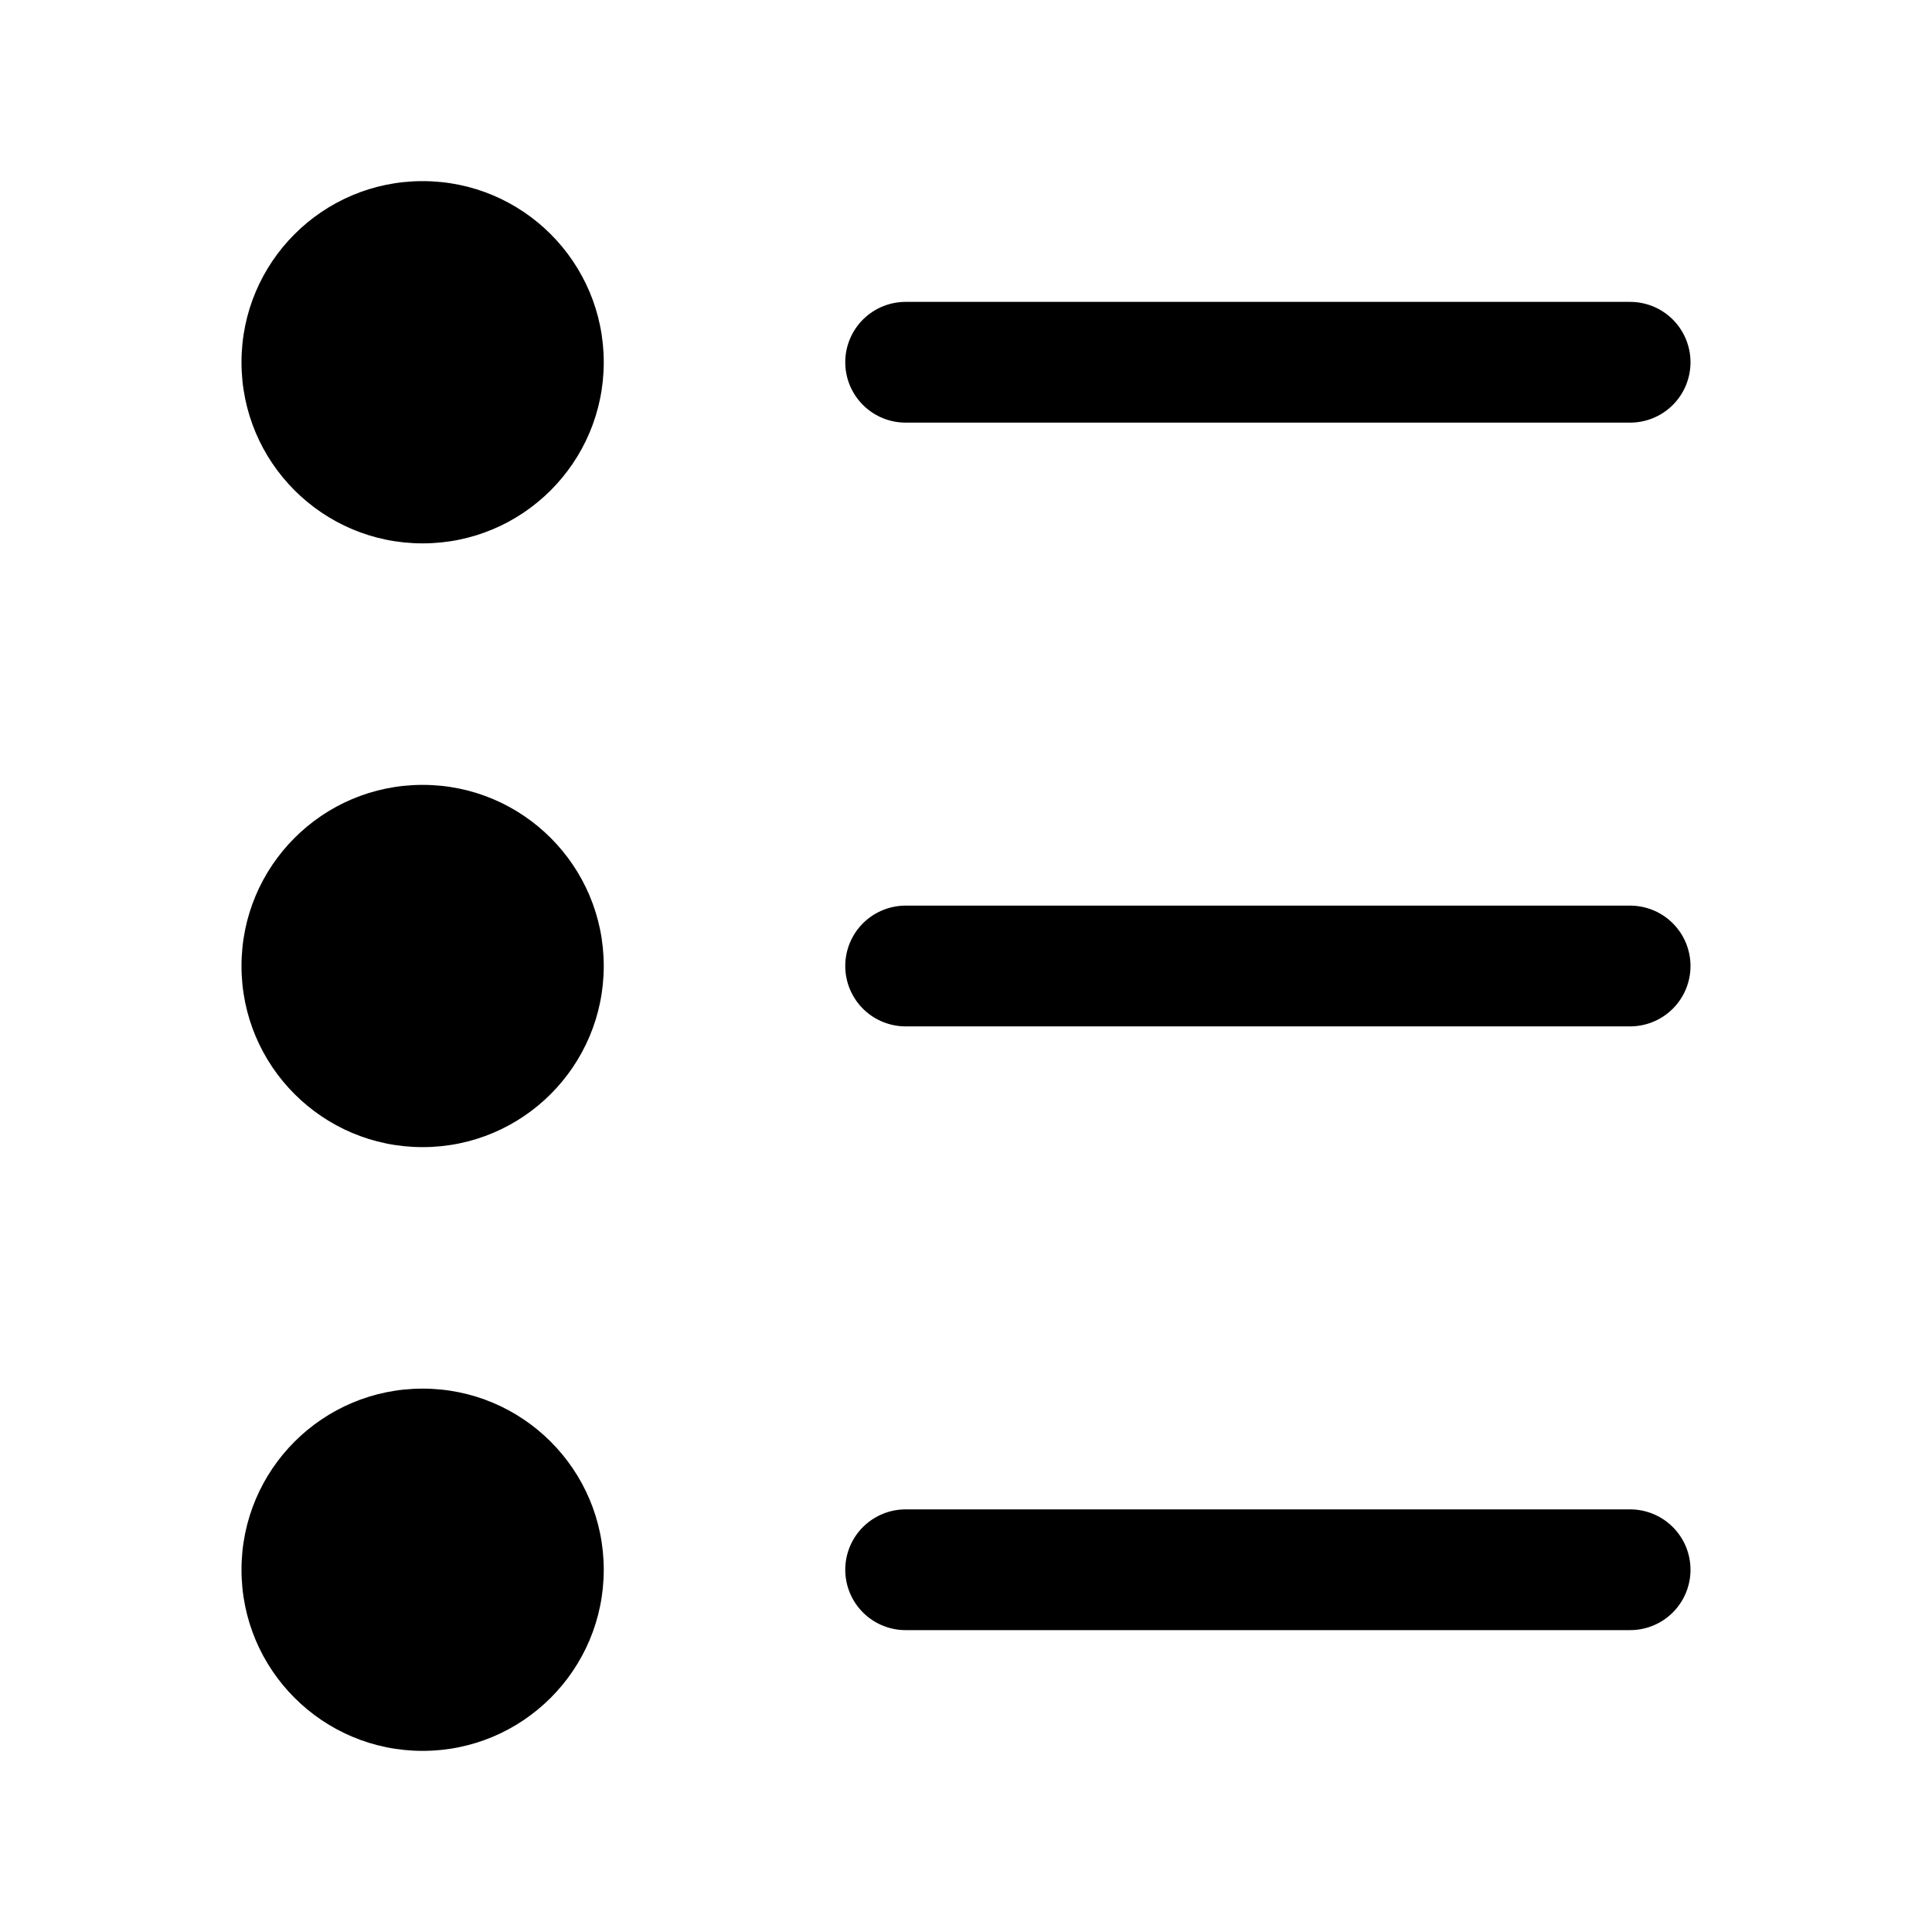 <svg width="16" height="16" viewBox="0 0 16 16" fill="none" xmlns="http://www.w3.org/2000/svg">
  <line x1="7.5" y1="3" x2="13.5" y2="3" stroke="currentColor" stroke-linecap="round" />
  <line x1="7.5" y1="13" x2="13.5" y2="13" stroke="currentColor" stroke-linecap="round" />
  <line x1="7.5" y1="8" x2="13.5" y2="8" stroke="currentColor" stroke-linecap="round" />
  <circle cx="3.5" cy="3" r="1.5" fill="currentColor" />
  <circle cx="3.5" cy="8" r="1.5" fill="currentColor" />
  <circle cx="3.5" cy="13" r="1.5" fill="currentColor" />
</svg>